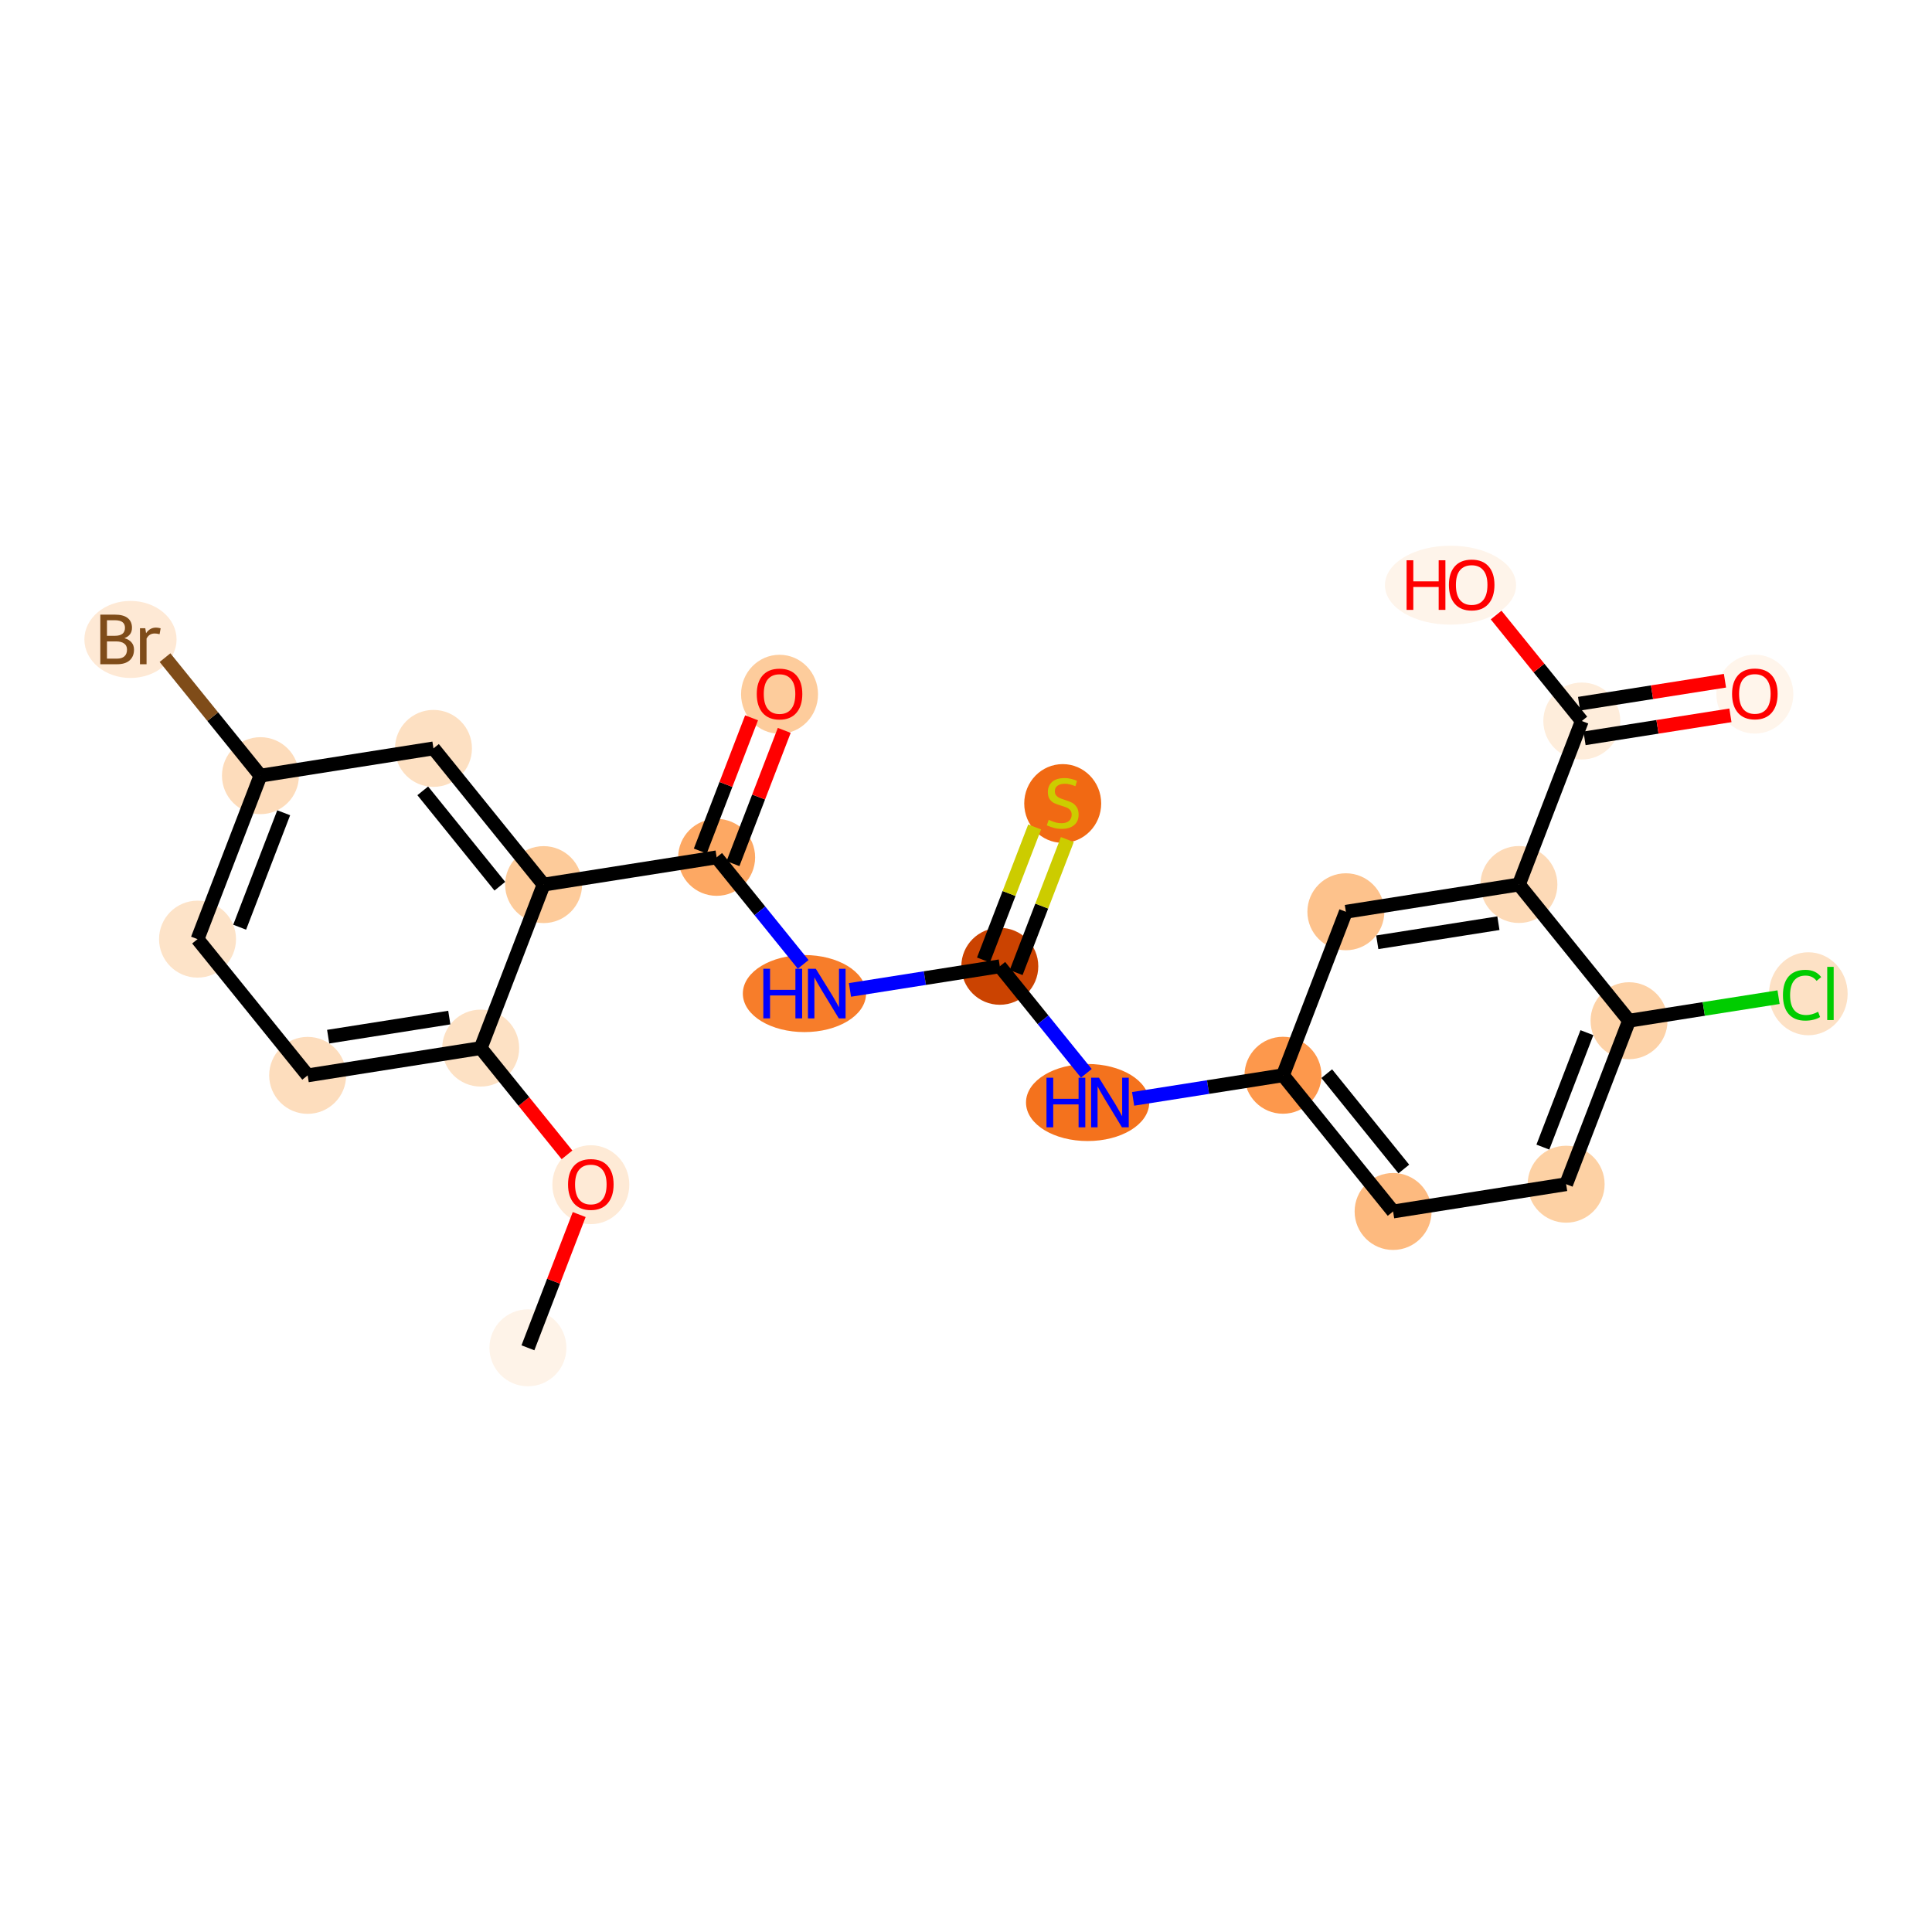 <?xml version='1.0' encoding='iso-8859-1'?>
<svg version='1.1' baseProfile='full'
              xmlns='http://www.w3.org/2000/svg'
                      xmlns:rdkit='http://www.rdkit.org/xml'
                      xmlns:xlink='http://www.w3.org/1999/xlink'
                  xml:space='preserve'
width='280px' height='280px' viewBox='0 0 280 280'>
<!-- END OF HEADER -->
<rect style='opacity:1.0;fill:#FFFFFF;stroke:none' width='280' height='280' x='0' y='0'> </rect>
<ellipse cx='76.511' cy='195.334' rx='5.077' ry='5.077'  style='fill:#FEF3E8;fill-rule:evenodd;stroke:#FEF3E8;stroke-width:1.0px;stroke-linecap:butt;stroke-linejoin:miter;stroke-opacity:1' />
<ellipse cx='85.627' cy='171.696' rx='5.077' ry='5.22'  style='fill:#FEEAD6;fill-rule:evenodd;stroke:#FEEAD6;stroke-width:1.0px;stroke-linecap:butt;stroke-linejoin:miter;stroke-opacity:1' />
<ellipse cx='69.666' cy='151.898' rx='5.077' ry='5.077'  style='fill:#FDE1C4;fill-rule:evenodd;stroke:#FDE1C4;stroke-width:1.0px;stroke-linecap:butt;stroke-linejoin:miter;stroke-opacity:1' />
<ellipse cx='44.589' cy='155.85' rx='5.077' ry='5.077'  style='fill:#FDDDBD;fill-rule:evenodd;stroke:#FDDDBD;stroke-width:1.0px;stroke-linecap:butt;stroke-linejoin:miter;stroke-opacity:1' />
<ellipse cx='28.628' cy='136.108' rx='5.077' ry='5.077'  style='fill:#FDE3C8;fill-rule:evenodd;stroke:#FDE3C8;stroke-width:1.0px;stroke-linecap:butt;stroke-linejoin:miter;stroke-opacity:1' />
<ellipse cx='37.745' cy='112.415' rx='5.077' ry='5.077'  style='fill:#FDDCBB;fill-rule:evenodd;stroke:#FDDCBB;stroke-width:1.0px;stroke-linecap:butt;stroke-linejoin:miter;stroke-opacity:1' />
<ellipse cx='18.91' cy='92.673' rx='6.182' ry='5.084'  style='fill:#FEE9D5;fill-rule:evenodd;stroke:#FEE9D5;stroke-width:1.0px;stroke-linecap:butt;stroke-linejoin:miter;stroke-opacity:1' />
<ellipse cx='62.822' cy='108.463' rx='5.077' ry='5.077'  style='fill:#FDE0C2;fill-rule:evenodd;stroke:#FDE0C2;stroke-width:1.0px;stroke-linecap:butt;stroke-linejoin:miter;stroke-opacity:1' />
<ellipse cx='78.783' cy='128.205' rx='5.077' ry='5.077'  style='fill:#FDCB9A;fill-rule:evenodd;stroke:#FDCB9A;stroke-width:1.0px;stroke-linecap:butt;stroke-linejoin:miter;stroke-opacity:1' />
<ellipse cx='103.861' cy='124.253' rx='5.077' ry='5.077'  style='fill:#FDA863;fill-rule:evenodd;stroke:#FDA863;stroke-width:1.0px;stroke-linecap:butt;stroke-linejoin:miter;stroke-opacity:1' />
<ellipse cx='112.977' cy='100.615' rx='5.077' ry='5.22'  style='fill:#FDCC9C;fill-rule:evenodd;stroke:#FDCC9C;stroke-width:1.0px;stroke-linecap:butt;stroke-linejoin:miter;stroke-opacity:1' />
<ellipse cx='116.587' cy='143.995' rx='8.43' ry='5.084'  style='fill:#F77D2A;fill-rule:evenodd;stroke:#F77D2A;stroke-width:1.0px;stroke-linecap:butt;stroke-linejoin:miter;stroke-opacity:1' />
<ellipse cx='144.899' cy='140.043' rx='5.077' ry='5.077'  style='fill:#CB4301;fill-rule:evenodd;stroke:#CB4301;stroke-width:1.0px;stroke-linecap:butt;stroke-linejoin:miter;stroke-opacity:1' />
<ellipse cx='154.016' cy='116.446' rx='5.077' ry='5.206'  style='fill:#F16913;fill-rule:evenodd;stroke:#F16913;stroke-width:1.0px;stroke-linecap:butt;stroke-linejoin:miter;stroke-opacity:1' />
<ellipse cx='157.626' cy='159.785' rx='8.43' ry='5.084'  style='fill:#F4721D;fill-rule:evenodd;stroke:#F4721D;stroke-width:1.0px;stroke-linecap:butt;stroke-linejoin:miter;stroke-opacity:1' />
<ellipse cx='185.938' cy='155.834' rx='5.077' ry='5.077'  style='fill:#FD984C;fill-rule:evenodd;stroke:#FD984C;stroke-width:1.0px;stroke-linecap:butt;stroke-linejoin:miter;stroke-opacity:1' />
<ellipse cx='201.899' cy='175.576' rx='5.077' ry='5.077'  style='fill:#FDBA7F;fill-rule:evenodd;stroke:#FDBA7F;stroke-width:1.0px;stroke-linecap:butt;stroke-linejoin:miter;stroke-opacity:1' />
<ellipse cx='226.976' cy='171.624' rx='5.077' ry='5.077'  style='fill:#FDD1A4;fill-rule:evenodd;stroke:#FDD1A4;stroke-width:1.0px;stroke-linecap:butt;stroke-linejoin:miter;stroke-opacity:1' />
<ellipse cx='236.093' cy='147.93' rx='5.077' ry='5.077'  style='fill:#FDD2A7;fill-rule:evenodd;stroke:#FDD2A7;stroke-width:1.0px;stroke-linecap:butt;stroke-linejoin:miter;stroke-opacity:1' />
<ellipse cx='262.074' cy='144.024' rx='5.199' ry='5.515'  style='fill:#FDE1C5;fill-rule:evenodd;stroke:#FDE1C5;stroke-width:1.0px;stroke-linecap:butt;stroke-linejoin:miter;stroke-opacity:1' />
<ellipse cx='220.132' cy='128.189' rx='5.077' ry='5.077'  style='fill:#FDDAB7;fill-rule:evenodd;stroke:#FDDAB7;stroke-width:1.0px;stroke-linecap:butt;stroke-linejoin:miter;stroke-opacity:1' />
<ellipse cx='229.248' cy='104.495' rx='5.077' ry='5.077'  style='fill:#FEEDDB;fill-rule:evenodd;stroke:#FEEDDB;stroke-width:1.0px;stroke-linecap:butt;stroke-linejoin:miter;stroke-opacity:1' />
<ellipse cx='254.326' cy='100.599' rx='5.077' ry='5.22'  style='fill:#FFF5EB;fill-rule:evenodd;stroke:#FFF5EB;stroke-width:1.0px;stroke-linecap:butt;stroke-linejoin:miter;stroke-opacity:1' />
<ellipse cx='210.22' cy='84.809' rx='9.004' ry='5.22'  style='fill:#FEF4EA;fill-rule:evenodd;stroke:#FEF4EA;stroke-width:1.0px;stroke-linecap:butt;stroke-linejoin:miter;stroke-opacity:1' />
<ellipse cx='195.054' cy='132.14' rx='5.077' ry='5.077'  style='fill:#FDC28C;fill-rule:evenodd;stroke:#FDC28C;stroke-width:1.0px;stroke-linecap:butt;stroke-linejoin:miter;stroke-opacity:1' />
<path class='bond-0 atom-0 atom-1' d='M 76.511,195.334 L 80.226,185.678' style='fill:none;fill-rule:evenodd;stroke:#000000;stroke-width:2.0px;stroke-linecap:butt;stroke-linejoin:miter;stroke-opacity:1' />
<path class='bond-0 atom-0 atom-1' d='M 80.226,185.678 L 83.942,176.022' style='fill:none;fill-rule:evenodd;stroke:#FF0000;stroke-width:2.0px;stroke-linecap:butt;stroke-linejoin:miter;stroke-opacity:1' />
<path class='bond-1 atom-1 atom-2' d='M 82.175,167.37 L 75.921,159.634' style='fill:none;fill-rule:evenodd;stroke:#FF0000;stroke-width:2.0px;stroke-linecap:butt;stroke-linejoin:miter;stroke-opacity:1' />
<path class='bond-1 atom-1 atom-2' d='M 75.921,159.634 L 69.666,151.898' style='fill:none;fill-rule:evenodd;stroke:#000000;stroke-width:2.0px;stroke-linecap:butt;stroke-linejoin:miter;stroke-opacity:1' />
<path class='bond-2 atom-2 atom-3' d='M 69.666,151.898 L 44.589,155.85' style='fill:none;fill-rule:evenodd;stroke:#000000;stroke-width:2.0px;stroke-linecap:butt;stroke-linejoin:miter;stroke-opacity:1' />
<path class='bond-2 atom-2 atom-3' d='M 65.115,147.476 L 47.56,150.242' style='fill:none;fill-rule:evenodd;stroke:#000000;stroke-width:2.0px;stroke-linecap:butt;stroke-linejoin:miter;stroke-opacity:1' />
<path class='bond-24 atom-8 atom-2' d='M 78.783,128.205 L 69.666,151.898' style='fill:none;fill-rule:evenodd;stroke:#000000;stroke-width:2.0px;stroke-linecap:butt;stroke-linejoin:miter;stroke-opacity:1' />
<path class='bond-3 atom-3 atom-4' d='M 44.589,155.85 L 28.628,136.108' style='fill:none;fill-rule:evenodd;stroke:#000000;stroke-width:2.0px;stroke-linecap:butt;stroke-linejoin:miter;stroke-opacity:1' />
<path class='bond-4 atom-4 atom-5' d='M 28.628,136.108 L 37.745,112.415' style='fill:none;fill-rule:evenodd;stroke:#000000;stroke-width:2.0px;stroke-linecap:butt;stroke-linejoin:miter;stroke-opacity:1' />
<path class='bond-4 atom-4 atom-5' d='M 34.734,134.377 L 41.116,117.792' style='fill:none;fill-rule:evenodd;stroke:#000000;stroke-width:2.0px;stroke-linecap:butt;stroke-linejoin:miter;stroke-opacity:1' />
<path class='bond-5 atom-5 atom-6' d='M 37.745,112.415 L 30.83,103.862' style='fill:none;fill-rule:evenodd;stroke:#000000;stroke-width:2.0px;stroke-linecap:butt;stroke-linejoin:miter;stroke-opacity:1' />
<path class='bond-5 atom-5 atom-6' d='M 30.83,103.862 L 23.916,95.31' style='fill:none;fill-rule:evenodd;stroke:#7F4C19;stroke-width:2.0px;stroke-linecap:butt;stroke-linejoin:miter;stroke-opacity:1' />
<path class='bond-6 atom-5 atom-7' d='M 37.745,112.415 L 62.822,108.463' style='fill:none;fill-rule:evenodd;stroke:#000000;stroke-width:2.0px;stroke-linecap:butt;stroke-linejoin:miter;stroke-opacity:1' />
<path class='bond-7 atom-7 atom-8' d='M 62.822,108.463 L 78.783,128.205' style='fill:none;fill-rule:evenodd;stroke:#000000;stroke-width:2.0px;stroke-linecap:butt;stroke-linejoin:miter;stroke-opacity:1' />
<path class='bond-7 atom-7 atom-8' d='M 61.268,114.616 L 72.441,128.436' style='fill:none;fill-rule:evenodd;stroke:#000000;stroke-width:2.0px;stroke-linecap:butt;stroke-linejoin:miter;stroke-opacity:1' />
<path class='bond-8 atom-8 atom-9' d='M 78.783,128.205 L 103.861,124.253' style='fill:none;fill-rule:evenodd;stroke:#000000;stroke-width:2.0px;stroke-linecap:butt;stroke-linejoin:miter;stroke-opacity:1' />
<path class='bond-9 atom-9 atom-10' d='M 106.23,125.165 L 109.945,115.509' style='fill:none;fill-rule:evenodd;stroke:#000000;stroke-width:2.0px;stroke-linecap:butt;stroke-linejoin:miter;stroke-opacity:1' />
<path class='bond-9 atom-9 atom-10' d='M 109.945,115.509 L 113.66,105.853' style='fill:none;fill-rule:evenodd;stroke:#FF0000;stroke-width:2.0px;stroke-linecap:butt;stroke-linejoin:miter;stroke-opacity:1' />
<path class='bond-9 atom-9 atom-10' d='M 101.491,123.342 L 105.206,113.686' style='fill:none;fill-rule:evenodd;stroke:#000000;stroke-width:2.0px;stroke-linecap:butt;stroke-linejoin:miter;stroke-opacity:1' />
<path class='bond-9 atom-9 atom-10' d='M 105.206,113.686 L 108.922,104.03' style='fill:none;fill-rule:evenodd;stroke:#FF0000;stroke-width:2.0px;stroke-linecap:butt;stroke-linejoin:miter;stroke-opacity:1' />
<path class='bond-10 atom-9 atom-11' d='M 103.861,124.253 L 110.131,132.009' style='fill:none;fill-rule:evenodd;stroke:#000000;stroke-width:2.0px;stroke-linecap:butt;stroke-linejoin:miter;stroke-opacity:1' />
<path class='bond-10 atom-9 atom-11' d='M 110.131,132.009 L 116.402,139.766' style='fill:none;fill-rule:evenodd;stroke:#0000FF;stroke-width:2.0px;stroke-linecap:butt;stroke-linejoin:miter;stroke-opacity:1' />
<path class='bond-11 atom-11 atom-12' d='M 123.183,143.466 L 134.041,141.754' style='fill:none;fill-rule:evenodd;stroke:#0000FF;stroke-width:2.0px;stroke-linecap:butt;stroke-linejoin:miter;stroke-opacity:1' />
<path class='bond-11 atom-11 atom-12' d='M 134.041,141.754 L 144.899,140.043' style='fill:none;fill-rule:evenodd;stroke:#000000;stroke-width:2.0px;stroke-linecap:butt;stroke-linejoin:miter;stroke-opacity:1' />
<path class='bond-12 atom-12 atom-13' d='M 147.268,140.955 L 150.978,131.314' style='fill:none;fill-rule:evenodd;stroke:#000000;stroke-width:2.0px;stroke-linecap:butt;stroke-linejoin:miter;stroke-opacity:1' />
<path class='bond-12 atom-12 atom-13' d='M 150.978,131.314 L 154.687,121.674' style='fill:none;fill-rule:evenodd;stroke:#CCCC00;stroke-width:2.0px;stroke-linecap:butt;stroke-linejoin:miter;stroke-opacity:1' />
<path class='bond-12 atom-12 atom-13' d='M 142.53,139.132 L 146.239,129.491' style='fill:none;fill-rule:evenodd;stroke:#000000;stroke-width:2.0px;stroke-linecap:butt;stroke-linejoin:miter;stroke-opacity:1' />
<path class='bond-12 atom-12 atom-13' d='M 146.239,129.491 L 149.949,119.85' style='fill:none;fill-rule:evenodd;stroke:#CCCC00;stroke-width:2.0px;stroke-linecap:butt;stroke-linejoin:miter;stroke-opacity:1' />
<path class='bond-13 atom-12 atom-14' d='M 144.899,140.043 L 151.17,147.8' style='fill:none;fill-rule:evenodd;stroke:#000000;stroke-width:2.0px;stroke-linecap:butt;stroke-linejoin:miter;stroke-opacity:1' />
<path class='bond-13 atom-12 atom-14' d='M 151.17,147.8 L 157.441,155.556' style='fill:none;fill-rule:evenodd;stroke:#0000FF;stroke-width:2.0px;stroke-linecap:butt;stroke-linejoin:miter;stroke-opacity:1' />
<path class='bond-14 atom-14 atom-15' d='M 164.221,159.256 L 175.08,157.545' style='fill:none;fill-rule:evenodd;stroke:#0000FF;stroke-width:2.0px;stroke-linecap:butt;stroke-linejoin:miter;stroke-opacity:1' />
<path class='bond-14 atom-14 atom-15' d='M 175.08,157.545 L 185.938,155.834' style='fill:none;fill-rule:evenodd;stroke:#000000;stroke-width:2.0px;stroke-linecap:butt;stroke-linejoin:miter;stroke-opacity:1' />
<path class='bond-15 atom-15 atom-16' d='M 185.938,155.834 L 201.899,175.576' style='fill:none;fill-rule:evenodd;stroke:#000000;stroke-width:2.0px;stroke-linecap:butt;stroke-linejoin:miter;stroke-opacity:1' />
<path class='bond-15 atom-15 atom-16' d='M 192.28,155.603 L 203.453,169.422' style='fill:none;fill-rule:evenodd;stroke:#000000;stroke-width:2.0px;stroke-linecap:butt;stroke-linejoin:miter;stroke-opacity:1' />
<path class='bond-25 atom-24 atom-15' d='M 195.054,132.14 L 185.938,155.834' style='fill:none;fill-rule:evenodd;stroke:#000000;stroke-width:2.0px;stroke-linecap:butt;stroke-linejoin:miter;stroke-opacity:1' />
<path class='bond-16 atom-16 atom-17' d='M 201.899,175.576 L 226.976,171.624' style='fill:none;fill-rule:evenodd;stroke:#000000;stroke-width:2.0px;stroke-linecap:butt;stroke-linejoin:miter;stroke-opacity:1' />
<path class='bond-17 atom-17 atom-18' d='M 226.976,171.624 L 236.093,147.93' style='fill:none;fill-rule:evenodd;stroke:#000000;stroke-width:2.0px;stroke-linecap:butt;stroke-linejoin:miter;stroke-opacity:1' />
<path class='bond-17 atom-17 atom-18' d='M 223.605,166.247 L 229.987,149.661' style='fill:none;fill-rule:evenodd;stroke:#000000;stroke-width:2.0px;stroke-linecap:butt;stroke-linejoin:miter;stroke-opacity:1' />
<path class='bond-18 atom-18 atom-19' d='M 236.093,147.93 L 246.928,146.223' style='fill:none;fill-rule:evenodd;stroke:#000000;stroke-width:2.0px;stroke-linecap:butt;stroke-linejoin:miter;stroke-opacity:1' />
<path class='bond-18 atom-18 atom-19' d='M 246.928,146.223 L 257.763,144.516' style='fill:none;fill-rule:evenodd;stroke:#00CC00;stroke-width:2.0px;stroke-linecap:butt;stroke-linejoin:miter;stroke-opacity:1' />
<path class='bond-19 atom-18 atom-20' d='M 236.093,147.93 L 220.132,128.189' style='fill:none;fill-rule:evenodd;stroke:#000000;stroke-width:2.0px;stroke-linecap:butt;stroke-linejoin:miter;stroke-opacity:1' />
<path class='bond-20 atom-20 atom-21' d='M 220.132,128.189 L 229.248,104.495' style='fill:none;fill-rule:evenodd;stroke:#000000;stroke-width:2.0px;stroke-linecap:butt;stroke-linejoin:miter;stroke-opacity:1' />
<path class='bond-23 atom-20 atom-24' d='M 220.132,128.189 L 195.054,132.14' style='fill:none;fill-rule:evenodd;stroke:#000000;stroke-width:2.0px;stroke-linecap:butt;stroke-linejoin:miter;stroke-opacity:1' />
<path class='bond-23 atom-20 atom-24' d='M 217.16,133.797 L 199.606,136.563' style='fill:none;fill-rule:evenodd;stroke:#000000;stroke-width:2.0px;stroke-linecap:butt;stroke-linejoin:miter;stroke-opacity:1' />
<path class='bond-21 atom-21 atom-22' d='M 229.643,107.003 L 240.215,105.337' style='fill:none;fill-rule:evenodd;stroke:#000000;stroke-width:2.0px;stroke-linecap:butt;stroke-linejoin:miter;stroke-opacity:1' />
<path class='bond-21 atom-21 atom-22' d='M 240.215,105.337 L 250.786,103.671' style='fill:none;fill-rule:evenodd;stroke:#FF0000;stroke-width:2.0px;stroke-linecap:butt;stroke-linejoin:miter;stroke-opacity:1' />
<path class='bond-21 atom-21 atom-22' d='M 228.853,101.987 L 239.424,100.321' style='fill:none;fill-rule:evenodd;stroke:#000000;stroke-width:2.0px;stroke-linecap:butt;stroke-linejoin:miter;stroke-opacity:1' />
<path class='bond-21 atom-21 atom-22' d='M 239.424,100.321 L 249.996,98.656' style='fill:none;fill-rule:evenodd;stroke:#FF0000;stroke-width:2.0px;stroke-linecap:butt;stroke-linejoin:miter;stroke-opacity:1' />
<path class='bond-22 atom-21 atom-23' d='M 229.248,104.495 L 223.039,96.815' style='fill:none;fill-rule:evenodd;stroke:#000000;stroke-width:2.0px;stroke-linecap:butt;stroke-linejoin:miter;stroke-opacity:1' />
<path class='bond-22 atom-21 atom-23' d='M 223.039,96.815 L 216.83,89.135' style='fill:none;fill-rule:evenodd;stroke:#FF0000;stroke-width:2.0px;stroke-linecap:butt;stroke-linejoin:miter;stroke-opacity:1' />
<path  class='atom-1' d='M 82.327 171.661
Q 82.327 169.934, 83.18 168.97
Q 84.033 168.005, 85.627 168.005
Q 87.222 168.005, 88.075 168.97
Q 88.928 169.934, 88.928 171.661
Q 88.928 173.407, 88.065 174.403
Q 87.201 175.388, 85.627 175.388
Q 84.043 175.388, 83.18 174.403
Q 82.327 173.418, 82.327 171.661
M 85.627 174.575
Q 86.724 174.575, 87.313 173.844
Q 87.912 173.103, 87.912 171.661
Q 87.912 170.249, 87.313 169.538
Q 86.724 168.817, 85.627 168.817
Q 84.531 168.817, 83.932 169.528
Q 83.343 170.239, 83.343 171.661
Q 83.343 173.113, 83.932 173.844
Q 84.531 174.575, 85.627 174.575
' fill='#FF0000'/>
<path  class='atom-6' d='M 18.031 92.49
Q 18.722 92.683, 19.067 93.109
Q 19.422 93.526, 19.422 94.145
Q 19.422 95.14, 18.783 95.709
Q 18.153 96.267, 16.955 96.267
L 14.538 96.267
L 14.538 89.078
L 16.66 89.078
Q 17.889 89.078, 18.509 89.575
Q 19.128 90.073, 19.128 90.987
Q 19.128 92.073, 18.031 92.49
M 15.503 89.89
L 15.503 92.145
L 16.66 92.145
Q 17.371 92.145, 17.737 91.86
Q 18.113 91.566, 18.113 90.987
Q 18.113 89.89, 16.66 89.89
L 15.503 89.89
M 16.955 95.455
Q 17.656 95.455, 18.031 95.12
Q 18.407 94.785, 18.407 94.145
Q 18.407 93.556, 17.991 93.262
Q 17.584 92.957, 16.803 92.957
L 15.503 92.957
L 15.503 95.455
L 16.955 95.455
' fill='#7F4C19'/>
<path  class='atom-6' d='M 21.057 91.048
L 21.169 91.769
Q 21.718 90.957, 22.611 90.957
Q 22.895 90.957, 23.281 91.058
L 23.129 91.911
Q 22.692 91.809, 22.449 91.809
Q 22.022 91.809, 21.738 91.982
Q 21.464 92.145, 21.24 92.541
L 21.24 96.267
L 20.286 96.267
L 20.286 91.048
L 21.057 91.048
' fill='#7F4C19'/>
<path  class='atom-10' d='M 109.677 100.58
Q 109.677 98.854, 110.53 97.889
Q 111.383 96.924, 112.977 96.924
Q 114.571 96.924, 115.424 97.889
Q 116.277 98.854, 116.277 100.58
Q 116.277 102.327, 115.414 103.322
Q 114.551 104.307, 112.977 104.307
Q 111.393 104.307, 110.53 103.322
Q 109.677 102.337, 109.677 100.58
M 112.977 103.494
Q 114.074 103.494, 114.663 102.763
Q 115.262 102.022, 115.262 100.58
Q 115.262 99.168, 114.663 98.458
Q 114.074 97.737, 112.977 97.737
Q 111.88 97.737, 111.281 98.447
Q 110.692 99.158, 110.692 100.58
Q 110.692 102.032, 111.281 102.763
Q 111.88 103.494, 112.977 103.494
' fill='#FF0000'/>
<path  class='atom-11' d='M 110.626 140.4
L 111.601 140.4
L 111.601 143.457
L 115.277 143.457
L 115.277 140.4
L 116.252 140.4
L 116.252 147.59
L 115.277 147.59
L 115.277 144.269
L 111.601 144.269
L 111.601 147.59
L 110.626 147.59
L 110.626 140.4
' fill='#0000FF'/>
<path  class='atom-11' d='M 118.232 140.4
L 120.588 144.208
Q 120.822 144.584, 121.198 145.265
Q 121.573 145.945, 121.594 145.985
L 121.594 140.4
L 122.548 140.4
L 122.548 147.59
L 121.563 147.59
L 119.035 143.426
Q 118.74 142.939, 118.425 142.381
Q 118.121 141.822, 118.029 141.649
L 118.029 147.59
L 117.095 147.59
L 117.095 140.4
L 118.232 140.4
' fill='#0000FF'/>
<path  class='atom-13' d='M 151.985 118.817
Q 152.066 118.848, 152.401 118.99
Q 152.736 119.132, 153.102 119.224
Q 153.477 119.305, 153.843 119.305
Q 154.523 119.305, 154.919 118.98
Q 155.315 118.645, 155.315 118.066
Q 155.315 117.67, 155.112 117.426
Q 154.919 117.183, 154.615 117.051
Q 154.31 116.919, 153.802 116.766
Q 153.163 116.573, 152.777 116.391
Q 152.401 116.208, 152.127 115.822
Q 151.863 115.436, 151.863 114.786
Q 151.863 113.882, 152.472 113.324
Q 153.092 112.765, 154.31 112.765
Q 155.143 112.765, 156.087 113.161
L 155.854 113.943
Q 154.991 113.588, 154.341 113.588
Q 153.64 113.588, 153.254 113.882
Q 152.868 114.167, 152.878 114.664
Q 152.878 115.05, 153.071 115.284
Q 153.274 115.517, 153.559 115.649
Q 153.853 115.781, 154.341 115.934
Q 154.991 116.137, 155.376 116.34
Q 155.762 116.543, 156.036 116.959
Q 156.321 117.365, 156.321 118.066
Q 156.321 119.061, 155.651 119.599
Q 154.991 120.127, 153.884 120.127
Q 153.244 120.127, 152.756 119.985
Q 152.279 119.853, 151.711 119.62
L 151.985 118.817
' fill='#CCCC00'/>
<path  class='atom-14' d='M 151.665 156.191
L 152.64 156.191
L 152.64 159.247
L 156.316 159.247
L 156.316 156.191
L 157.291 156.191
L 157.291 163.38
L 156.316 163.38
L 156.316 160.06
L 152.64 160.06
L 152.64 163.38
L 151.665 163.38
L 151.665 156.191
' fill='#0000FF'/>
<path  class='atom-14' d='M 159.271 156.191
L 161.627 159.999
Q 161.86 160.374, 162.236 161.055
Q 162.612 161.735, 162.632 161.776
L 162.632 156.191
L 163.587 156.191
L 163.587 163.38
L 162.602 163.38
L 160.073 159.217
Q 159.779 158.729, 159.464 158.171
Q 159.159 157.612, 159.068 157.44
L 159.068 163.38
L 158.134 163.38
L 158.134 156.191
L 159.271 156.191
' fill='#0000FF'/>
<path  class='atom-19' d='M 258.398 144.228
Q 258.398 142.44, 259.231 141.506
Q 260.074 140.562, 261.668 140.562
Q 263.15 140.562, 263.943 141.608
L 263.272 142.156
Q 262.693 141.394, 261.668 141.394
Q 260.581 141.394, 260.002 142.126
Q 259.434 142.847, 259.434 144.228
Q 259.434 145.649, 260.023 146.38
Q 260.622 147.112, 261.78 147.112
Q 262.572 147.112, 263.496 146.634
L 263.78 147.396
Q 263.404 147.64, 262.836 147.782
Q 262.267 147.924, 261.637 147.924
Q 260.074 147.924, 259.231 146.969
Q 258.398 146.015, 258.398 144.228
' fill='#00CC00'/>
<path  class='atom-19' d='M 264.816 140.125
L 265.75 140.125
L 265.75 147.833
L 264.816 147.833
L 264.816 140.125
' fill='#00CC00'/>
<path  class='atom-22' d='M 251.025 100.564
Q 251.025 98.837, 251.878 97.873
Q 252.731 96.908, 254.326 96.908
Q 255.92 96.908, 256.773 97.873
Q 257.626 98.837, 257.626 100.564
Q 257.626 102.31, 256.763 103.305
Q 255.9 104.29, 254.326 104.29
Q 252.742 104.29, 251.878 103.305
Q 251.025 102.32, 251.025 100.564
M 254.326 103.478
Q 255.422 103.478, 256.011 102.747
Q 256.611 102.006, 256.611 100.564
Q 256.611 99.152, 256.011 98.441
Q 255.422 97.72, 254.326 97.72
Q 253.229 97.72, 252.63 98.431
Q 252.041 99.142, 252.041 100.564
Q 252.041 102.016, 252.63 102.747
Q 253.229 103.478, 254.326 103.478
' fill='#FF0000'/>
<path  class='atom-23' d='M 203.853 81.199
L 204.828 81.199
L 204.828 84.255
L 208.504 84.255
L 208.504 81.199
L 209.479 81.199
L 209.479 88.388
L 208.504 88.388
L 208.504 85.068
L 204.828 85.068
L 204.828 88.388
L 203.853 88.388
L 203.853 81.199
' fill='#FF0000'/>
<path  class='atom-23' d='M 209.987 84.773
Q 209.987 83.047, 210.84 82.082
Q 211.693 81.118, 213.287 81.118
Q 214.882 81.118, 215.735 82.082
Q 216.588 83.047, 216.588 84.773
Q 216.588 86.52, 215.724 87.515
Q 214.861 88.5, 213.287 88.5
Q 211.703 88.5, 210.84 87.515
Q 209.987 86.53, 209.987 84.773
M 213.287 87.688
Q 214.384 87.688, 214.973 86.957
Q 215.572 86.215, 215.572 84.773
Q 215.572 83.362, 214.973 82.651
Q 214.384 81.93, 213.287 81.93
Q 212.191 81.93, 211.591 82.641
Q 211.002 83.352, 211.002 84.773
Q 211.002 86.225, 211.591 86.957
Q 212.191 87.688, 213.287 87.688
' fill='#FF0000'/>
</svg>

